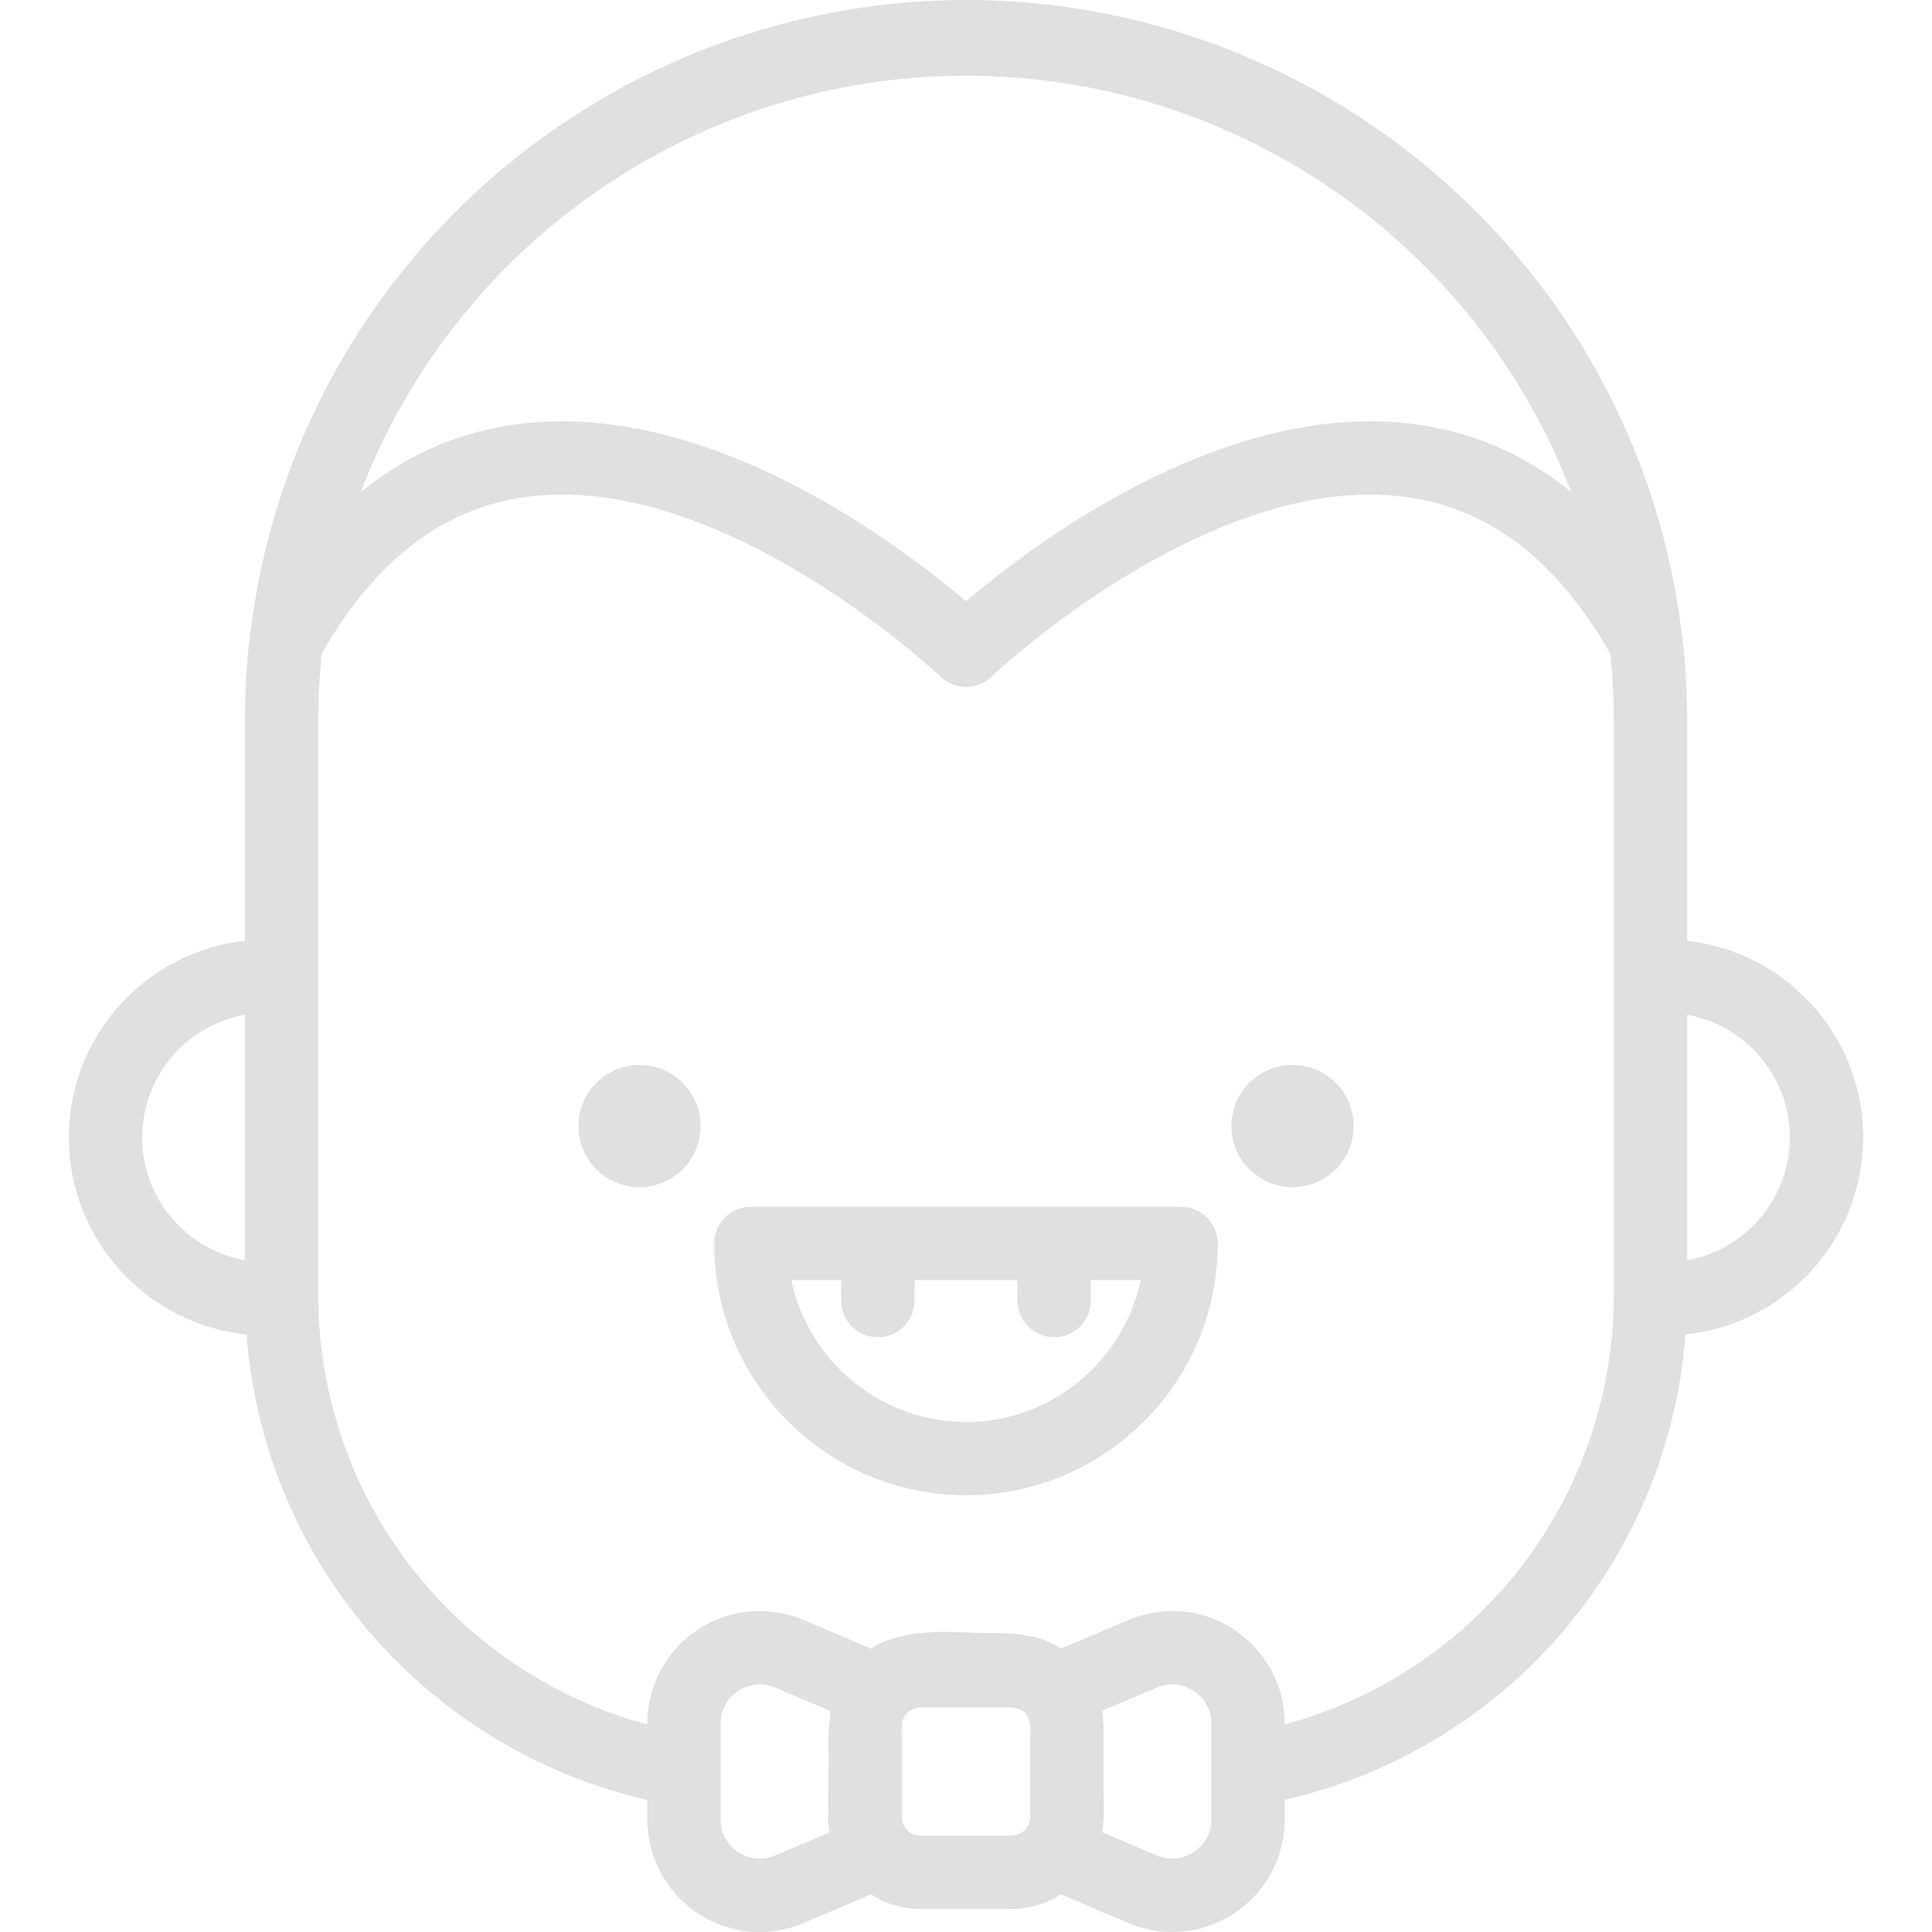 <?xml version="1.0" encoding="iso-8859-1"?>
<!-- Uploaded to: SVG Repo, www.svgrepo.com, Generator: SVG Repo Mixer Tools -->
<svg fill="#e0e0e0" height="800px" width="800px" version="1.1" id="Layer_1" xmlns="http://www.w3.org/2000/svg" xmlns:xlink="http://www.w3.org/1999/xlink" 
	 viewBox="0 0 511.999 511.999" xml:space="preserve">
<g>
	<g>
		<path d="M447.111,249.302v-58.428c0-7.306-0.433-14.736-1.287-22.081c-0.026-0.212-0.073-0.508-0.111-0.719
			c-0.006-0.032-0.017-0.065-0.023-0.097c-1.092-9.028-2.808-17.949-5.111-26.526C418.225,58.167,342.324,0,256.001,0
			S93.776,58.167,71.438,141.394l-0.172,0.627c-2.249,8.472-3.917,17.297-4.984,26.237c-0.026,0.158-0.075,0.31-0.095,0.469
			c-0.86,7.437-1.297,14.888-1.297,22.147v58.428c-26.2,2.911-46.644,25.18-46.644,52.143c0,27.109,20.664,49.483,47.069,52.197
			c2.209,28.98,13.555,56.642,32.553,78.815c19.216,22.427,45.142,38.019,73.678,44.532v5.185c0,16.445,13.363,29.824,29.791,29.825
			c0,0,0,0,0.001,0c4,0,7.923-0.806,11.661-2.393l17.804-7.562c3.783,2.428,8.268,3.853,13.086,3.853h24.22
			c4.819,0,9.304-1.427,13.087-3.853l17.802,7.56c3.738,1.589,7.661,2.393,11.661,2.394c0.001,0,0.001,0,0.003,0
			c7.77,0,15.148-3.005,20.773-8.459c5.814-5.637,9.017-13.225,9.017-21.365v-5.185c28.536-6.513,54.462-22.105,73.678-44.532
			c18.998-22.173,30.344-49.834,32.553-78.815c26.406-2.714,47.07-25.087,47.07-52.197
			C493.756,274.482,473.31,252.212,447.111,249.302z M64.891,333.97c-15.447-2.762-27.209-16.296-27.209-32.525
			c0-16.229,11.762-29.763,27.209-32.525V333.97z M256.001,20.067c71.623,0,135.255,44.572,160.38,110.323
			c-15.317-12.458-33.157-18.744-53.371-18.744c-46.061,0-90.466,33.624-107.009,47.673c-16.54-14.049-60.941-47.673-107.009-47.673
			c-20.214,0-38.052,6.287-53.368,18.743C120.747,64.639,184.378,20.067,256.001,20.067z M219.565,467.581
			c0.001,1.044-0.198,9.173-0.078,14.137c0.054,2.245,0.176,3.843,0.411,3.843l-14.496,6.157c-1.323,0.561-2.69,0.846-4.064,0.846
			c-4.982,0-10.358-3.973-10.358-10.39v-13.144v-12.275c0-6.417,5.376-10.39,10.356-10.39c1.375,0,2.742,0.285,4.066,0.847
			c0,0,14.495,6.156,14.496,6.157c0.391,0.229-0.255,4.315-0.285,4.85C219.44,461.327,219.565,464.469,219.565,467.581z
			 M273.002,461.113c0,1.692,0,3.384,0,5.075c0,3.665,0,7.331,0,10.995C273,478.647,273,480.111,273,481.574
			c0,2.644-2.248,4.889-4.888,4.889c0,0-24.208,0-24.22,0c-2.604,0-4.887-2.244-4.887-4.889c0-5.137,0-10.276,0-15.413
			c0-1.871,0-3.742,0-5.614c0-2.117-0.367-4.386,1.043-6.169c1.74-2.199,4.365-1.912,6.84-1.912c2.858,0,5.716,0,8.576,0
			c3.283,0,6.565,0,9.848,0.001c2.536,0.001,5.411-0.206,6.933,2.289C273.386,456.627,273.002,459.024,273.002,461.113z
			 M321.018,469.029v13.146c0,3.633-1.692,6.036-3.11,7.412c-1.953,1.892-4.592,2.977-7.247,2.977c-1.376,0-2.743-0.285-4.066-0.846
			l-14.495-6.157c0.692-4.145,0.33-8.518,0.329-12.705c-0.001-4.454-0.003-8.909,0.003-13.363c0.003-2.042,0.006-4.103-0.332-6.125
			l14.496-6.157c1.323-0.562,2.69-0.846,4.064-0.846c4.981,0,10.356,3.972,10.356,10.39V469.029z M427.676,258.688v84.519
			l-0.006,0.215c-0.008,0.234-0.014,0.469-0.017,0.706c0,0.013,0.001,0.025,0.001,0.038c-0.224,27.754-10.236,54.586-28.28,75.646
			c-15.526,18.121-36.141,31.067-58.92,37.188v-0.245c0-16.446-13.363-29.825-29.791-29.825c-4,0-7.924,0.806-11.662,2.393
			l-17.767,7.546c-1.129-0.726-2.319-1.341-3.549-1.868c-0.092-0.039-0.184-0.076-0.276-0.114
			c-6.349-2.619-13.642-1.969-20.378-2.252c-8.465-0.355-18.857-0.526-26.262,4.234l-17.766-7.545
			c-3.739-1.589-7.664-2.394-11.664-2.394c-16.428,0-29.791,13.379-29.791,29.825v0.245c-22.779-6.122-43.393-19.067-58.92-37.188
			c-18.045-21.06-28.058-47.892-28.28-75.646c0-0.013,0.001-0.025,0.001-0.038c-0.003-0.237-0.009-0.472-0.017-0.706l-0.006-84.734
			v-67.814c0-5.796,0.321-11.739,0.937-17.696c16.29-28.315,37.151-42.097,63.731-42.097c49.137,0,99.791,47.785,100.296,48.267
			c1.877,1.794,4.294,2.691,6.713,2.691s4.838-0.899,6.718-2.696c0.505-0.483,51.019-48.263,100.291-48.263
			c26.583,0,47.445,13.786,63.735,42.106c0.612,5.899,0.932,11.838,0.932,17.687V258.688z M447.111,333.97v-65.049
			c15.448,2.76,27.21,16.294,27.21,32.525C474.321,317.677,462.559,331.209,447.111,333.97z"/>
	</g>
</g>
<g>
	<g>
		<circle cx="169.474" cy="298.417" r="16.192"/>
	</g>
</g>
<g>
	<g>
		<circle cx="342.535" cy="298.417" r="16.192"/>
	</g>
</g>
<g>
	<g>
		<path d="M313.01,319.815H198.992c-5.368,0-9.717,4.351-9.717,9.717c0,36.793,29.934,66.727,66.727,66.727
			c36.793,0,66.727-29.934,66.727-66.727C322.727,324.167,318.376,319.815,313.01,319.815z M256.001,376.825
			c-22.748,0-41.795-16.143-46.289-37.574h13.212v5.42c0,5.368,4.35,9.717,9.717,9.717s9.717-4.35,9.717-9.717v-5.42h27.283v5.42
			c0,5.368,4.35,9.717,9.717,9.717s9.717-4.35,9.717-9.717v-5.42h13.212C297.796,360.681,278.747,376.825,256.001,376.825z"/>
	</g>
</g>
</svg>